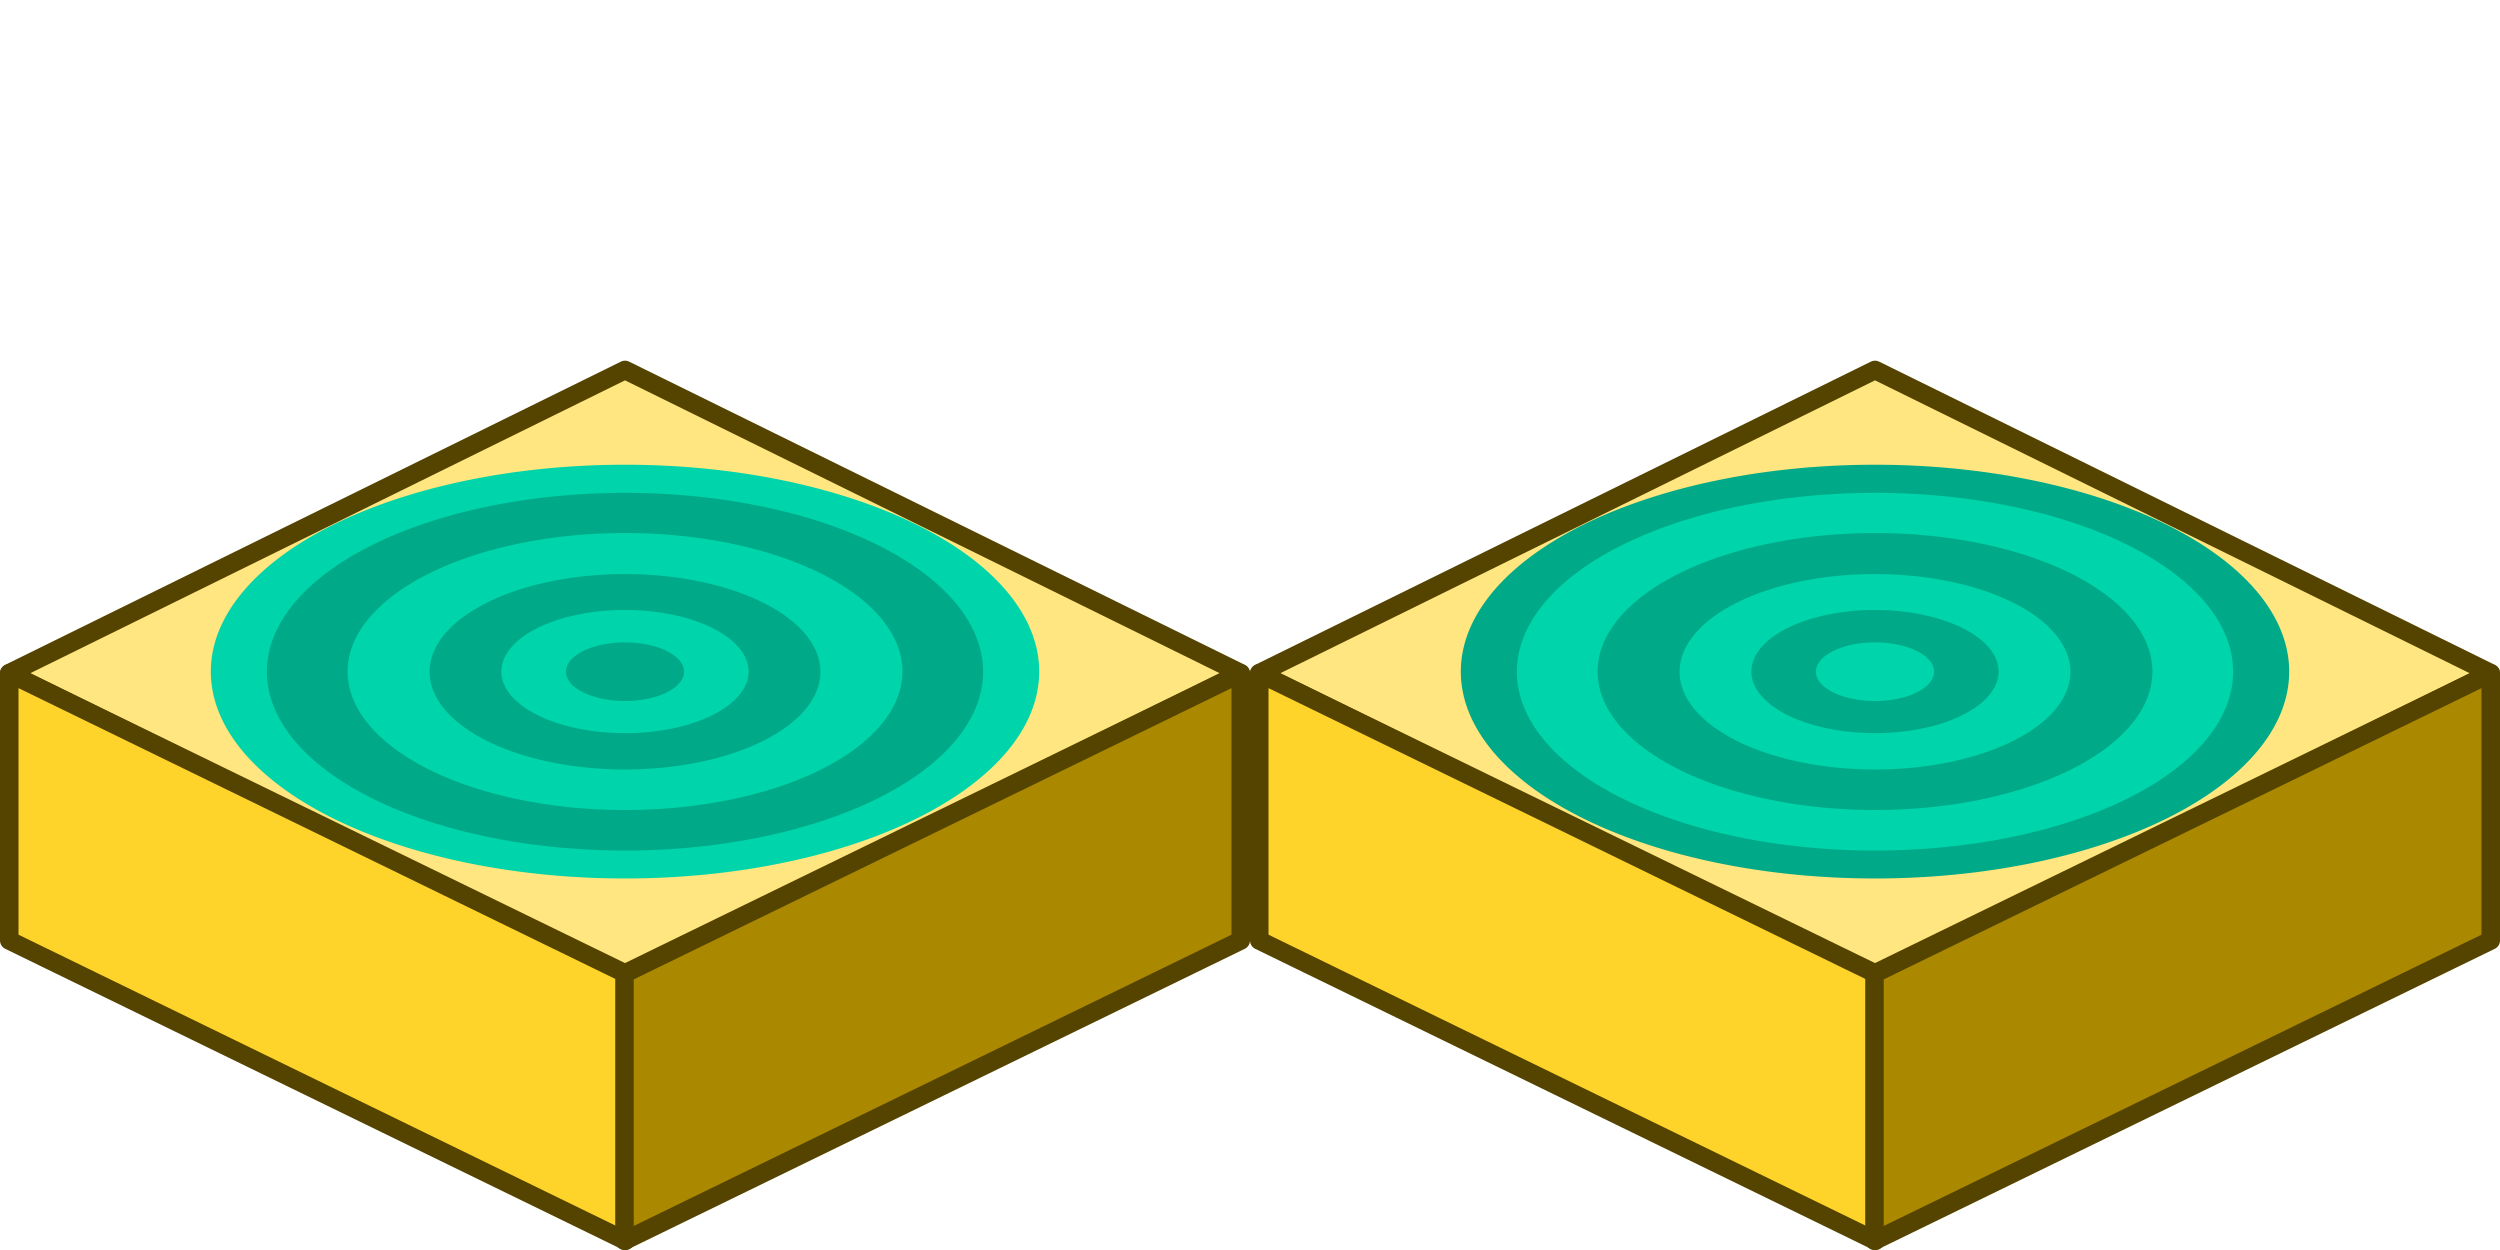 <?xml version="1.0" encoding="UTF-8" standalone="no"?>
<!-- Created with Inkscape (http://www.inkscape.org/) -->

<svg
   xmlns:dc="http://purl.org/dc/elements/1.1/"
   xmlns:cc="http://creativecommons.org/ns#"
   xmlns:rdf="http://www.w3.org/1999/02/22-rdf-syntax-ns#"
   xmlns:svg="http://www.w3.org/2000/svg"
   xmlns="http://www.w3.org/2000/svg"
   xmlns:sodipodi="http://sodipodi.sourceforge.net/DTD/sodipodi-0.dtd"
   xmlns:inkscape="http://www.inkscape.org/namespaces/inkscape"
   width="128"
   height="64"
   id="svg3804"
   version="1.1"
   inkscape:version="0.48.5 r10040"
   sodipodi:docname="endfloor.svg"
   inkscape:export-filename="F:\love2d\blockors\svg\endfloor.png"
   inkscape:export-xdpi="90"
   inkscape:export-ydpi="90">
  <defs
     id="defs3806" />
  <sodipodi:namedview
     id="base"
     pagecolor="#ffffff"
     bordercolor="#666666"
     borderopacity="1.0"
     inkscape:pageopacity="0.0"
     inkscape:pageshadow="2"
     inkscape:zoom="2.8284271"
     inkscape:cx="-40.555668"
     inkscape:cy="-2.226381"
     inkscape:document-units="px"
     inkscape:current-layer="g3003"
     showgrid="true"
     inkscape:window-width="1920"
     inkscape:window-height="1028"
     inkscape:window-x="-8"
     inkscape:window-y="-8"
     inkscape:window-maximized="1"
     inkscape:snap-grids="false"
     inkscape:snap-to-guides="false">
    <inkscape:grid
       type="xygrid"
       id="grid3923"
       empspacing="5"
       visible="true"
       enabled="true"
       snapvisiblegridlinesonly="true"
       spacingx="64px"
       spacingy="64px" />
  </sodipodi:namedview>
  <g
     inkscape:label="Layer 1"
     inkscape:groupmode="layer"
     id="layer1"
     transform="translate(0,-988.362)">
    <g
       id="g3003"
       transform="translate(0,19.643)">
      <path
         inkscape:connector-curvature="0"
         id="path3785"
         d="M 32,987.662 0.476,1003.186 32,1018.71 63.524,1003.186 z"
         style="fill:#ffe680;stroke:#554400;stroke-width:0.953;stroke-linecap:round;stroke-linejoin:round;stroke-miterlimit:4;stroke-opacity:1;stroke-dasharray:none" />
      <path
         sodipodi:nodetypes="ccccc"
         inkscape:connector-curvature="0"
         id="path3787"
         d="m 0.474,1003.194 0,13.678 31.552,15.374 0,-13.678 z"
         style="fill:#ffd42a;stroke:#554400;stroke-width:0.948;stroke-linecap:round;stroke-linejoin:round;stroke-miterlimit:4;stroke-opacity:1;stroke-dasharray:none" />
      <path
         sodipodi:nodetypes="ccccc"
         inkscape:connector-curvature="0"
         id="path3787-1"
         d="m 63.526,1003.194 0,13.678 -31.552,15.374 0,-13.678 z"
         style="fill:#aa8800;stroke:#554400;stroke-width:0.948;stroke-linecap:round;stroke-linejoin:round;stroke-miterlimit:4;stroke-opacity:1;stroke-dasharray:none" />
      <path
         sodipodi:type="arc"
         style="color:#000000;fill:#00d4aa;fill-opacity:1;fill-rule:nonzero;stroke:none;stroke-width:1.061;marker:none;visibility:visible;display:inline;overflow:visible;enable-background:accumulate"
         id="path2994"
         sodipodi:cx="0.125"
         sodipodi:cy="48"
         sodipodi:rx="21.75"
         sodipodi:ry="21.75"
         d="m 21.875,48 a 21.75,21.75 0 1 1 -43.5,0 21.75,21.75 0 1 1 43.5,0 z"
         transform="matrix(-0.975,0,0,0.487,32.122,979.729)" />
      <path
         sodipodi:type="arc"
         style="color:#000000;fill:#00aa88;fill-opacity:1;fill-rule:nonzero;stroke:none;stroke-width:1.061;marker:none;visibility:visible;display:inline;overflow:visible;enable-background:accumulate"
         id="path2994-8"
         sodipodi:cx="0.125"
         sodipodi:cy="48"
         sodipodi:rx="21.75"
         sodipodi:ry="21.75"
         d="m 21.875,48 a 21.75,21.75 0 1 1 -43.5,0 21.75,21.75 0 1 1 43.5,0 z"
         transform="matrix(-0.843,0,0,0.421,32.105,982.902)" />
      <path
         sodipodi:type="arc"
         style="color:#000000;fill:#00d4aa;fill-opacity:1;fill-rule:nonzero;stroke:none;stroke-width:1.061;marker:none;visibility:visible;display:inline;overflow:visible;enable-background:accumulate"
         id="path2994-82"
         sodipodi:cx="0.125"
         sodipodi:cy="48"
         sodipodi:rx="21.75"
         sodipodi:ry="21.75"
         d="m 21.875,48 a 21.75,21.75 0 1 1 -43.5,0 21.75,21.75 0 1 1 43.5,0 z"
         transform="matrix(-0.653,0,0,0.326,32.082,987.453)" />
      <path
         sodipodi:type="arc"
         style="color:#000000;fill:#00aa88;fill-opacity:1;fill-rule:nonzero;stroke:none;stroke-width:1.061;marker:none;visibility:visible;display:inline;overflow:visible;enable-background:accumulate"
         id="path2994-4"
         sodipodi:cx="0.125"
         sodipodi:cy="48"
         sodipodi:rx="21.75"
         sodipodi:ry="21.75"
         d="m 21.875,48 a 21.75,21.75 0 1 1 -43.5,0 21.75,21.75 0 1 1 43.5,0 z"
         transform="matrix(-0.46,0,0,0.23,32.058,992.074)" />
      <path
         sodipodi:type="arc"
         style="color:#000000;fill:#00d4aa;fill-opacity:1;fill-rule:nonzero;stroke:none;stroke-width:1.061;marker:none;visibility:visible;display:inline;overflow:visible;enable-background:accumulate"
         id="path2994-5"
         sodipodi:cx="0.125"
         sodipodi:cy="48"
         sodipodi:rx="21.75"
         sodipodi:ry="21.75"
         d="m 21.875,48 a 21.75,21.75 0 1 1 -43.5,0 21.75,21.75 0 1 1 43.5,0 z"
         transform="matrix(-0.291,0,0,0.145,32.036,996.143)" />
      <path
         sodipodi:type="arc"
         style="color:#000000;fill:#00aa88;fill-opacity:1;fill-rule:nonzero;stroke:none;stroke-width:1.061;marker:none;visibility:visible;display:inline;overflow:visible;enable-background:accumulate"
         id="path2994-5-5"
         sodipodi:cx="0.125"
         sodipodi:cy="48"
         sodipodi:rx="21.75"
         sodipodi:ry="21.75"
         d="m 21.875,48 a 21.75,21.75 0 1 1 -43.5,0 21.75,21.75 0 1 1 43.5,0 z"
         transform="matrix(-0.139,0,0,0.069,32.017,999.798)" />
      <path
         inkscape:connector-curvature="0"
         id="path3785-7"
         d="m 96,987.662 -31.524,15.524 31.524,15.524 31.524,-15.524 z"
         style="fill:#ffe680;stroke:#554400;stroke-width:0.953;stroke-linecap:round;stroke-linejoin:round;stroke-miterlimit:4;stroke-opacity:1;stroke-dasharray:none" />
      <path
         sodipodi:nodetypes="ccccc"
         inkscape:connector-curvature="0"
         id="path3787-11"
         d="m 64.474,1003.194 0,13.678 31.552,15.374 0,-13.678 z"
         style="fill:#ffd42a;stroke:#554400;stroke-width:0.948;stroke-linecap:round;stroke-linejoin:round;stroke-miterlimit:4;stroke-opacity:1;stroke-dasharray:none" />
      <path
         sodipodi:nodetypes="ccccc"
         inkscape:connector-curvature="0"
         id="path3787-1-5"
         d="m 127.526,1003.194 0,13.678 -31.552,15.374 0,-13.678 z"
         style="fill:#aa8800;stroke:#554400;stroke-width:0.948;stroke-linecap:round;stroke-linejoin:round;stroke-miterlimit:4;stroke-opacity:1;stroke-dasharray:none" />
      <path
         sodipodi:type="arc"
         style="color:#000000;fill:#00aa88;fill-opacity:1;fill-rule:nonzero;stroke:none;stroke-width:1.061;marker:none;visibility:visible;display:inline;overflow:visible;enable-background:accumulate"
         id="path2994-2"
         sodipodi:cx="0.125"
         sodipodi:cy="48"
         sodipodi:rx="21.75"
         sodipodi:ry="21.75"
         d="m 21.875,48 a 21.75,21.75 0 1 1 -43.5,0 21.75,21.75 0 1 1 43.5,0 z"
         transform="matrix(-0.975,0,0,0.487,96.122,979.729)" />
      <path
         sodipodi:type="arc"
         style="color:#000000;fill:#00d4aa;fill-opacity:1;fill-rule:nonzero;stroke:none;stroke-width:1.061;marker:none;visibility:visible;display:inline;overflow:visible;enable-background:accumulate"
         id="path2994-8-7"
         sodipodi:cx="0.125"
         sodipodi:cy="48"
         sodipodi:rx="21.75"
         sodipodi:ry="21.75"
         d="m 21.875,48 a 21.75,21.75 0 1 1 -43.5,0 21.75,21.75 0 1 1 43.5,0 z"
         transform="matrix(-0.843,0,0,0.421,96.105,982.902)" />
      <path
         sodipodi:type="arc"
         style="color:#000000;fill:#00aa88;fill-opacity:1;fill-rule:nonzero;stroke:none;stroke-width:1.061;marker:none;visibility:visible;display:inline;overflow:visible;enable-background:accumulate"
         id="path2994-82-6"
         sodipodi:cx="0.125"
         sodipodi:cy="48"
         sodipodi:rx="21.75"
         sodipodi:ry="21.75"
         d="m 21.875,48 a 21.75,21.75 0 1 1 -43.5,0 21.75,21.75 0 1 1 43.5,0 z"
         transform="matrix(-0.653,0,0,0.326,96.082,987.453)" />
      <path
         sodipodi:type="arc"
         style="color:#000000;fill:#00d4aa;fill-opacity:1;fill-rule:nonzero;stroke:none;stroke-width:1.061;marker:none;visibility:visible;display:inline;overflow:visible;enable-background:accumulate"
         id="path2994-4-1"
         sodipodi:cx="0.125"
         sodipodi:cy="48"
         sodipodi:rx="21.75"
         sodipodi:ry="21.75"
         d="m 21.875,48 a 21.75,21.75 0 1 1 -43.5,0 21.75,21.75 0 1 1 43.5,0 z"
         transform="matrix(-0.46,0,0,0.23,96.058,992.074)" />
      <path
         sodipodi:type="arc"
         style="color:#000000;fill:#00aa88;fill-opacity:1;fill-rule:nonzero;stroke:none;stroke-width:1.061;marker:none;visibility:visible;display:inline;overflow:visible;enable-background:accumulate"
         id="path2994-5-4"
         sodipodi:cx="0.125"
         sodipodi:cy="48"
         sodipodi:rx="21.75"
         sodipodi:ry="21.75"
         d="m 21.875,48 a 21.75,21.75 0 1 1 -43.5,0 21.75,21.75 0 1 1 43.5,0 z"
         transform="matrix(-0.291,0,0,0.145,96.036,996.143)" />
      <path
         sodipodi:type="arc"
         style="color:#000000;fill:#00d4aa;fill-opacity:1;fill-rule:nonzero;stroke:none;stroke-width:1.061;marker:none;visibility:visible;display:inline;overflow:visible;enable-background:accumulate"
         id="path2994-5-5-2"
         sodipodi:cx="0.125"
         sodipodi:cy="48"
         sodipodi:rx="21.75"
         sodipodi:ry="21.75"
         d="m 21.875,48 a 21.75,21.75 0 1 1 -43.5,0 21.75,21.75 0 1 1 43.5,0 z"
         transform="matrix(-0.139,0,0,0.069,96.017,999.798)" />
    </g>
  </g>
</svg>
